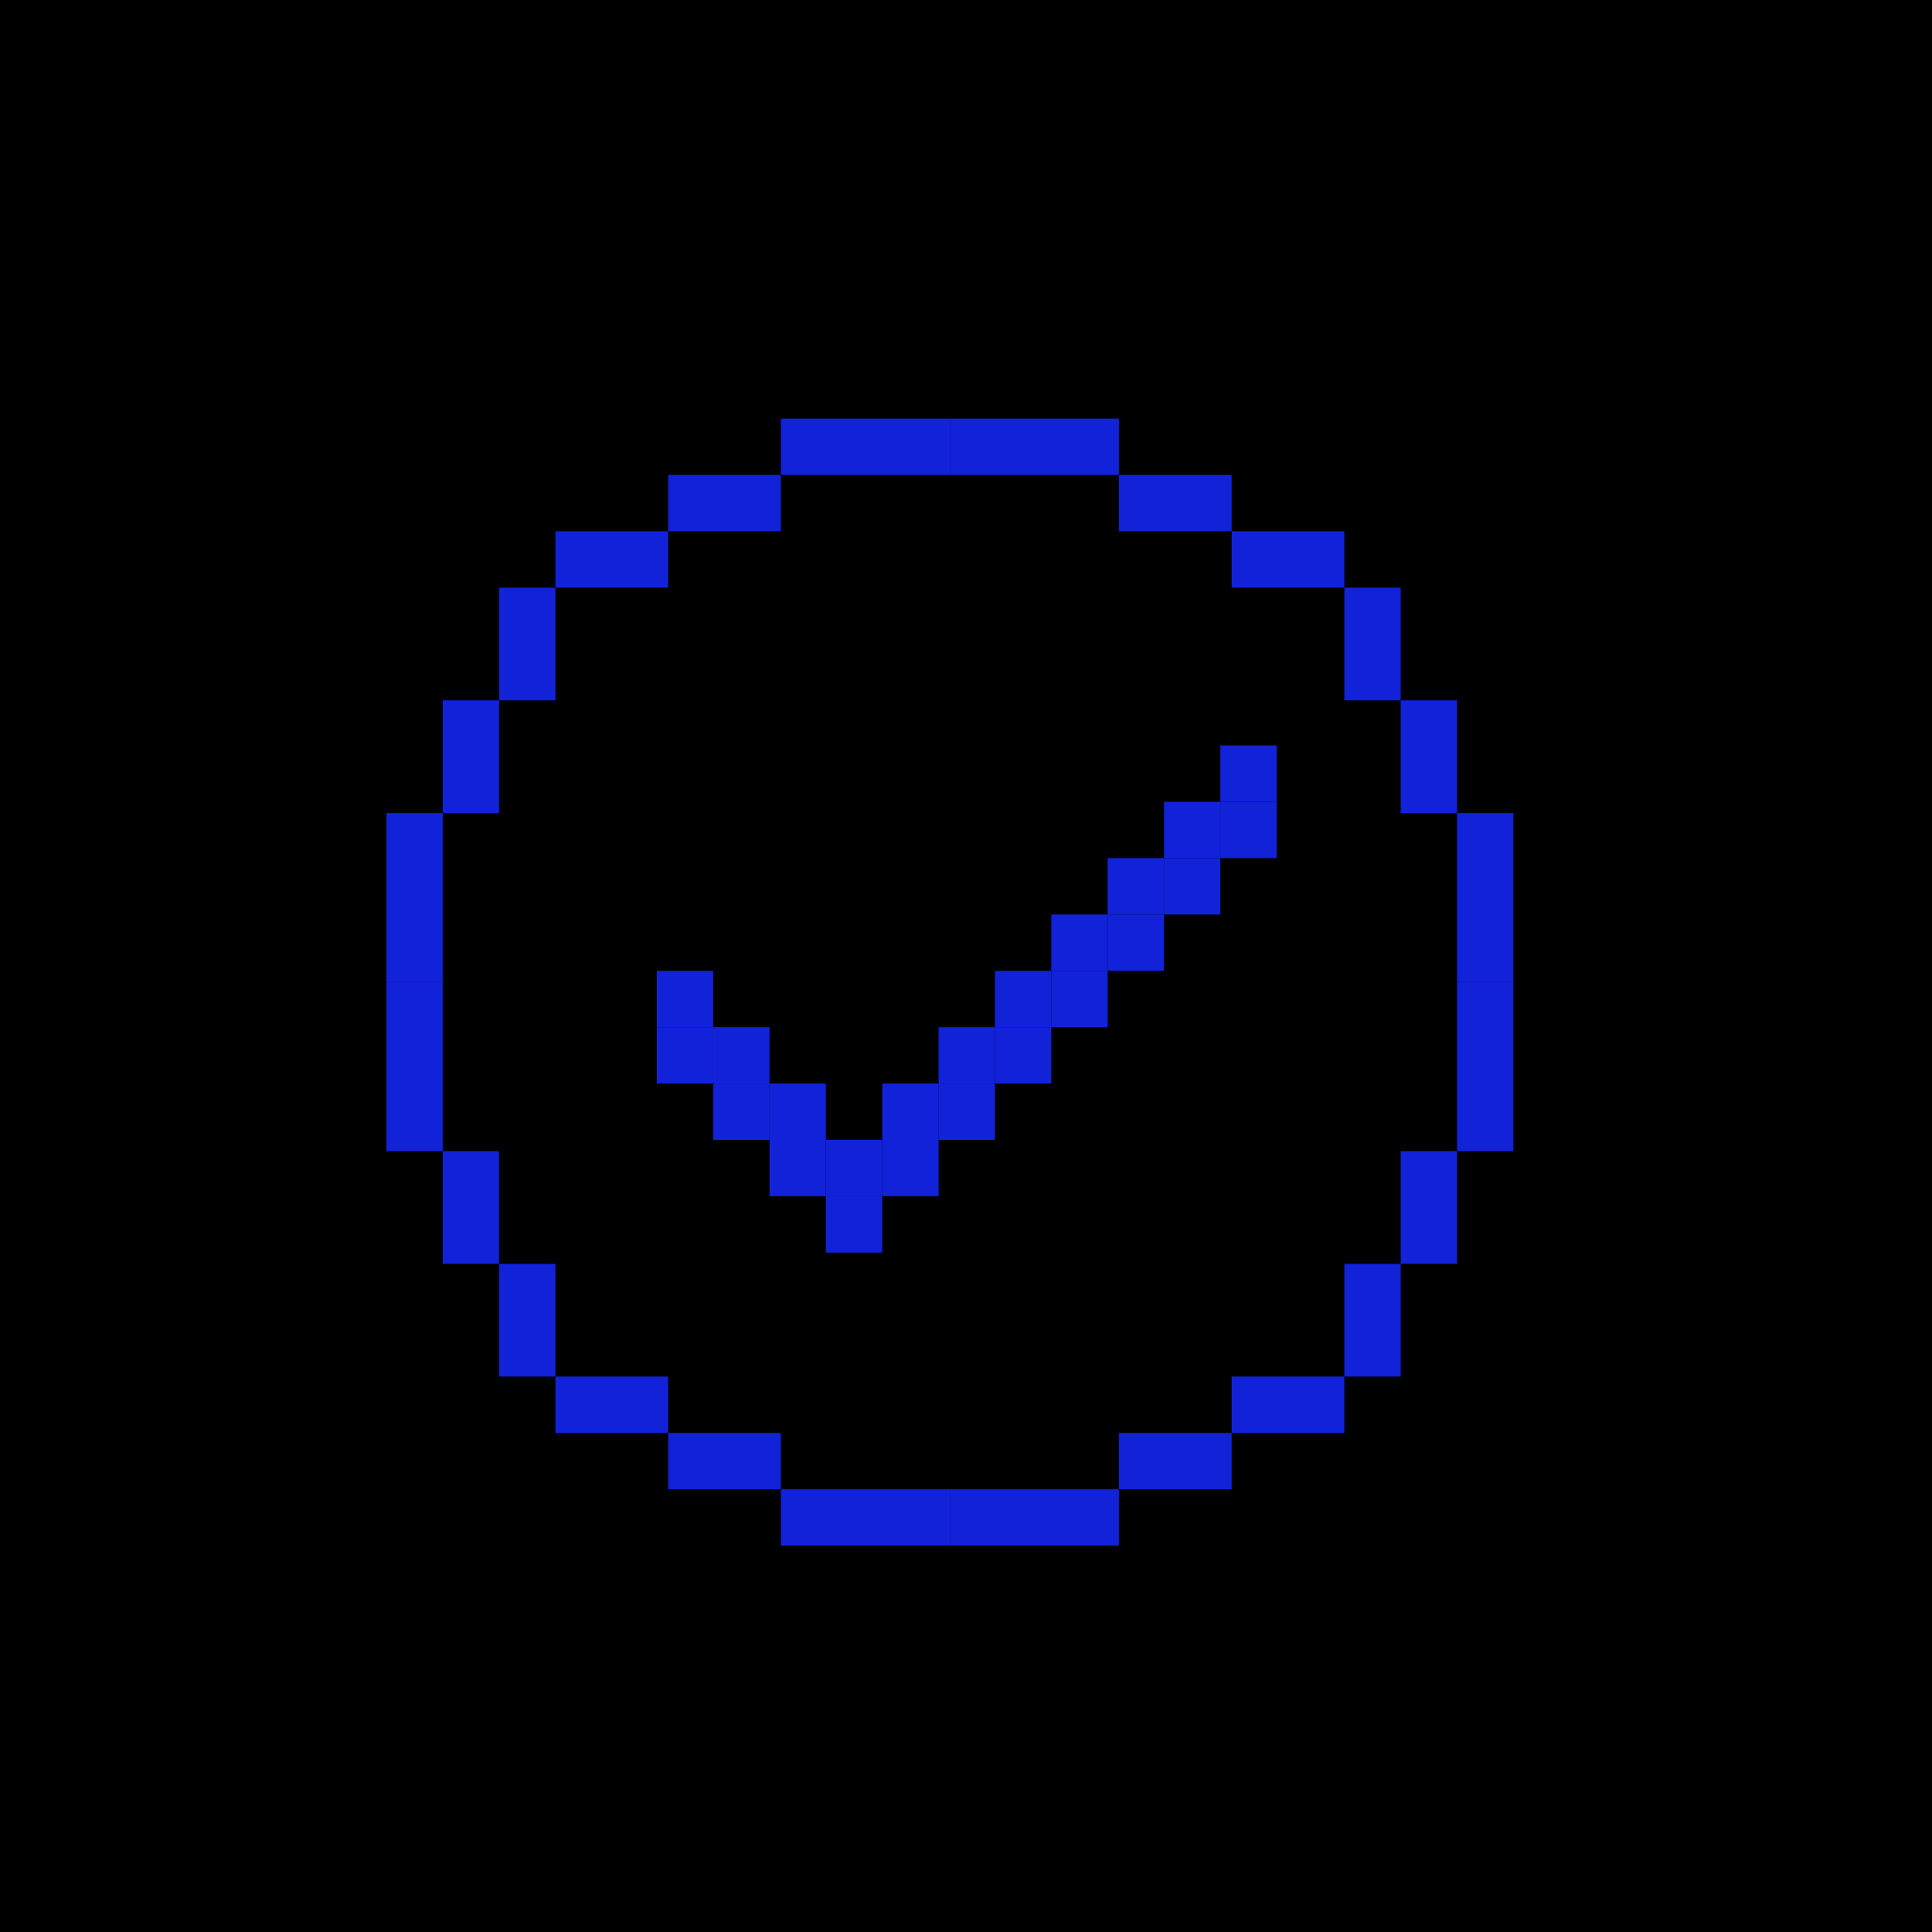 <svg width="60" height="60" viewBox="0 0 60 60" fill="none" xmlns="http://www.w3.org/2000/svg">
<rect width="60" height="60" fill="black"/>
<rect x="24.25" y="13" width="5.25" height="1.75" fill="#1122D8"/>
<rect x="13.75" y="25.25" width="5.25" height="1.75" transform="rotate(90 13.75 25.25)" fill="#1122D8"/>
<rect x="15.5" y="21.75" width="3.5" height="1.75" transform="rotate(90 15.5 21.75)" fill="#1122D8"/>
<rect x="24.25" y="16.5" width="3.5" height="1.75" transform="rotate(-180 24.25 16.5)" fill="#1122D8"/>
<rect x="20.75" y="18.25" width="3.5" height="1.75" transform="rotate(-180 20.75 18.25)" fill="#1122D8"/>
<rect x="17.25" y="21.75" width="1.75" height="3.5" transform="rotate(-180 17.25 21.75)" fill="#1122D8"/>
<rect x="47" y="25.25" width="5.25" height="1.75" transform="rotate(90 47 25.25)" fill="#1122D8"/>
<rect x="34.75" y="14.75" width="5.25" height="1.75" transform="rotate(-180 34.75 14.75)" fill="#1122D8"/>
<rect x="38.25" y="16.5" width="3.5" height="1.75" transform="rotate(-180 38.25 16.5)" fill="#1122D8"/>
<rect x="43.5" y="25.25" width="3.5" height="1.75" transform="rotate(-90 43.5 25.25)" fill="#1122D8"/>
<rect x="41.75" y="21.75" width="3.5" height="1.75" transform="rotate(-90 41.75 21.75)" fill="#1122D8"/>
<rect x="38.25" y="18.25" width="1.75" height="3.5" transform="rotate(-90 38.25 18.25)" fill="#1122D8"/>
<rect x="34.75" y="48" width="5.25" height="1.75" transform="rotate(-180 34.75 48)" fill="#1122D8"/>
<rect x="45.25" y="35.75" width="5.25" height="1.75" transform="rotate(-90 45.25 35.75)" fill="#1122D8"/>
<rect x="43.5" y="39.25" width="3.5" height="1.75" transform="rotate(-90 43.5 39.25)" fill="#1122D8"/>
<rect x="34.75" y="44.5" width="3.5" height="1.75" fill="#1122D8"/>
<rect x="38.25" y="42.75" width="3.5" height="1.75" fill="#1122D8"/>
<rect x="41.75" y="39.25" width="1.75" height="3.5" fill="#1122D8"/>
<rect x="12" y="35.75" width="5.25" height="1.75" transform="rotate(-90 12 35.75)" fill="#1122D8"/>
<rect x="24.25" y="46.25" width="5.25" height="1.75" fill="#1122D8"/>
<rect x="20.75" y="44.5" width="3.5" height="1.75" fill="#1122D8"/>
<rect x="15.5" y="35.75" width="3.5" height="1.75" transform="rotate(90 15.5 35.75)" fill="#1122D8"/>
<rect x="17.25" y="39.25" width="3.5" height="1.75" transform="rotate(90 17.25 39.25)" fill="#1122D8"/>
<rect x="20.75" y="42.75" width="1.75" height="3.5" transform="rotate(90 20.75 42.75)" fill="#1122D8"/>
<rect x="20.399" y="30.15" width="1.75" height="1.75" fill="#1122D8"/>
<rect x="20.399" y="31.9" width="1.75" height="1.75" fill="#1122D8"/>
<rect x="22.149" y="31.9" width="1.75" height="1.75" fill="#1122D8"/>
<rect x="22.149" y="33.65" width="1.75" height="1.75" fill="#1122D8"/>
<rect x="23.899" y="33.65" width="1.75" height="1.75" fill="#1122D8"/>
<rect x="23.899" y="35.4" width="1.75" height="1.75" fill="#1122D8"/>
<rect x="25.649" y="35.4" width="1.75" height="1.75" fill="#1122D8"/>
<rect x="25.649" y="37.15" width="1.75" height="1.75" fill="#1122D8"/>
<rect x="27.399" y="33.65" width="1.75" height="1.75" fill="#1122D8"/>
<rect x="27.399" y="35.4" width="1.75" height="1.75" fill="#1122D8"/>
<rect x="29.149" y="31.9" width="1.75" height="1.75" fill="#1122D8"/>
<rect x="29.149" y="33.65" width="1.75" height="1.75" fill="#1122D8"/>
<rect x="30.899" y="30.15" width="1.75" height="1.75" fill="#1122D8"/>
<rect x="30.899" y="31.9" width="1.75" height="1.75" fill="#1122D8"/>
<rect x="32.649" y="28.4" width="1.75" height="1.75" fill="#1122D8"/>
<rect x="32.649" y="30.15" width="1.75" height="1.75" fill="#1122D8"/>
<rect x="34.399" y="26.65" width="1.75" height="1.75" fill="#1122D8"/>
<rect x="34.399" y="28.4" width="1.75" height="1.75" fill="#1122D8"/>
<rect x="36.149" y="24.9" width="1.75" height="1.75" fill="#1122D8"/>
<rect x="36.149" y="26.65" width="1.75" height="1.75" fill="#1122D8"/>
<rect x="37.899" y="23.15" width="1.75" height="1.75" fill="#1122D8"/>
<rect x="37.899" y="24.9" width="1.75" height="1.75" fill="#1122D8"/>
</svg>
